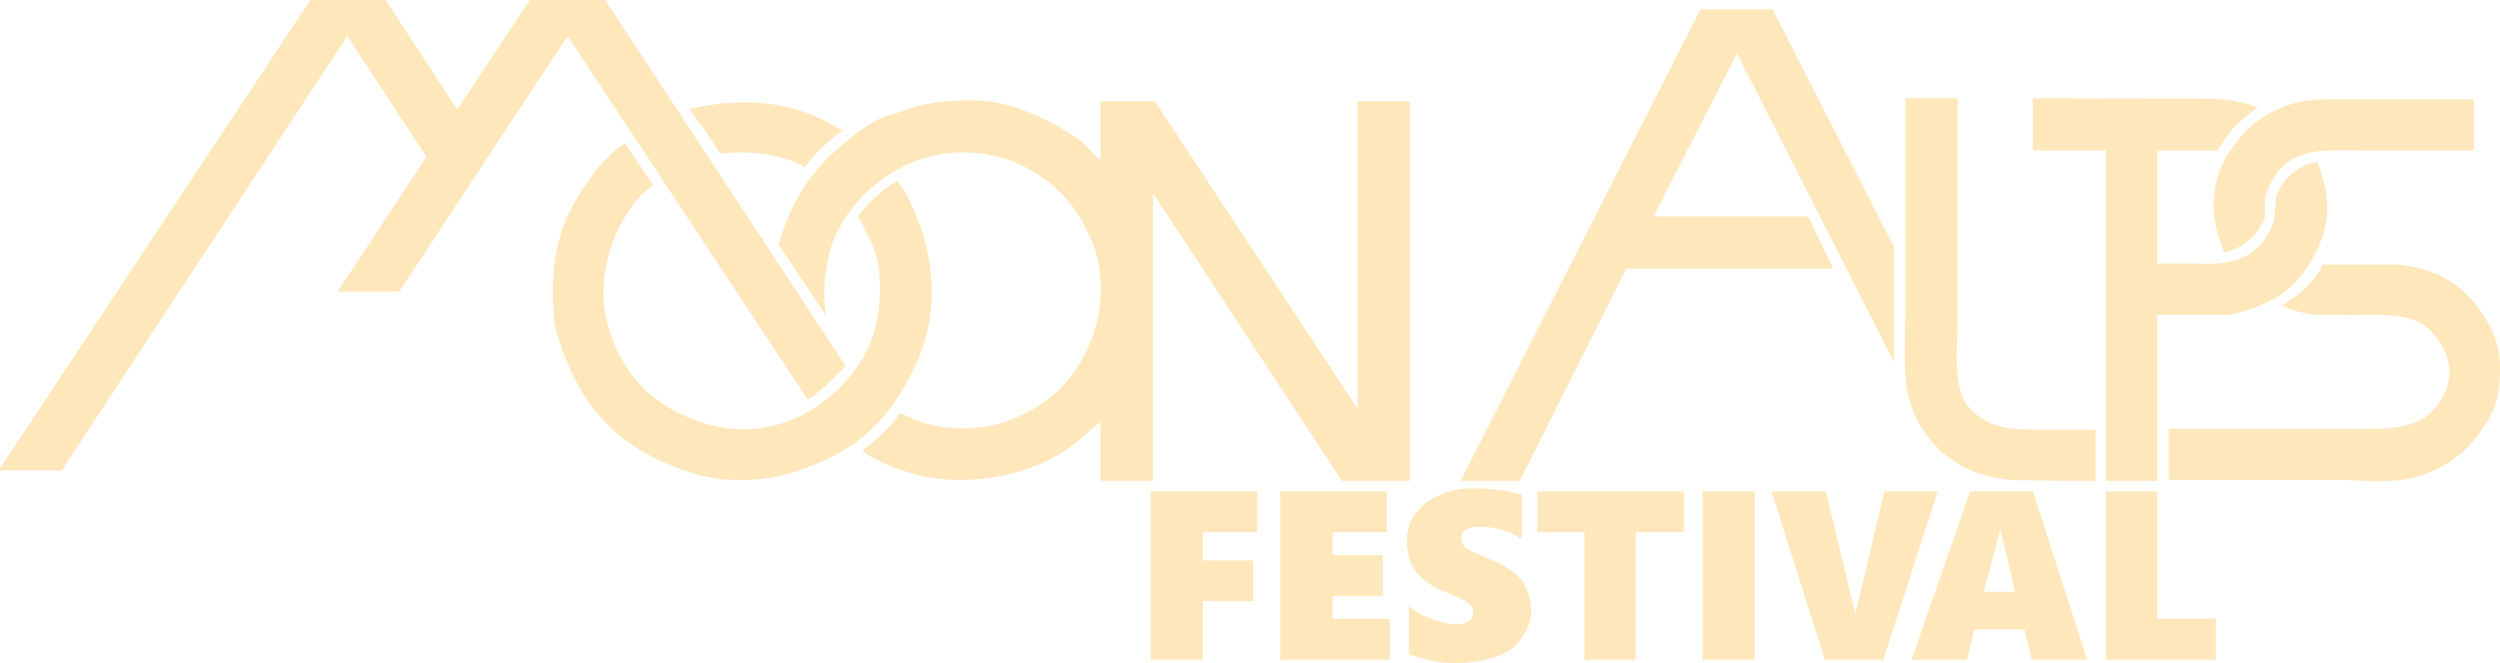 <svg xmlns="http://www.w3.org/2000/svg" width="2391.78" height="634.312" viewBox="0 0 2391.78 634.312">
  <defs>
    <style>
      .cls-1 {
        fill: #fee7bb;
        fill-rule: evenodd;
      }
    </style>
  </defs>
  <path id="MoonAlps3_Shape_1" data-name="MoonAlps3_Shape 1" class="cls-1" d="M880.961,513.721L804.968,397.7v1L531.992,813.782H473v-2L769.971,363.69h71.993l67.994,104.021h1L979.952,363.69h72l229.98,350.072s-12.11,12.331-18,18c-5.27,5.067-17,14-17,14l-2-1L1016.95,399.7h-2L854.963,642.747H795.968m1430.872-22H2028.86L1926.87,823.784h-56v-1l228.98-450.092h69l115.99,227.047V709.761L2134.85,414.7l-1,2-78.99,154.032h147.98Zm68.99-163.034h50V668.753c0,31.052-5.9,69.956,14.17,88.247,15.57,14.182,31.74,17.492,58.54,17.759,17.91,0.178,37.8.107,59.28,0.015v49.01c-26.32.227-49.14-.594-69.25-0.594-41.08,0-71.28-15.524-91.57-42.19-27-35.5-21.17-70.058-21.17-120.249V457.709Zm121.99,0S2531.01,458,2575,458c43.74,0,57.8,8.711,57.8,8.711s-13.58,9.5-22.8,19.289c-7.74,8.212-15.19,21.72-15.19,21.72h-58V615.742c17.94,0.044,35.77.258,51.19,0.258,22.79,0,40.86-7.9,51.8-23.263a66.669,66.669,0,0,0,9-19c0.67-8,1.34-14,2-22,4.96-15.859,20.84-30.44,39-33.006,3.62,9.315,7.99,22.176,9.2,33.278,2.98,27.294-6.45,46.073-15.2,61.741-15.73,28.184-41.04,42.95-76.99,51.011h-70V823.784h-48.99V507.72h-70V457.709Zm421.97,1V507.72H2730.8c-26.56,0-47.29-2.067-66,9-12.02,7.113-21.01,21.8-25,37.008v18A52.917,52.917,0,0,1,2601,605c-6.38-13.464-10.19-32.743-10.19-41.269-0.01-24.267,5.03-38.53,14-53.011,13.7-22.135,32.23-38.213,58.99-47.01,18.66-6.133,43.47-5,68-5h107.99ZM1278.93,488.716c-5.06,3.33-25.05,18.981-35.93,35.284-17.37-12.176-52.44-16.706-81.06-13.28-27.62-43.387-14.28-19.552-29-43.009C1204.53,452.333,1246.99,468.861,1278.93,488.716ZM1525.9,460.71h52l193.98,294.06V460.71h50V823.784h-65L1576.9,549.728h-1V823.784h-50V765.773h-1v2c-11.05,9.223-19.05,17.25-29.99,25-38.85,27.54-101.53,37.684-148.99,24-12.62-3.636-36.21-12.122-48-22,10.51-7.983,28.07-22.653,36-36.007,11.79,4.955,20.42,10.041,38,13,18.81,3.17,42.96,1.837,57.99-3,42.48-13.674,69.25-37.663,85.99-77.016,11.11-26.118,14.2-62.377,4-91.018a161.23,161.23,0,0,0-18.99-37.008c-14.3-20.009-37.85-38.514-63-47.01-81.03-27.371-152.11,27.4-169.98,84.018-11.4,41.261-4,66.013-4,66.013l-46-69.014s7.6-30.57,26.07-57.738c17.19-25.3,45.19-48.255,65.92-60.286,8.53-4.951,17.36-6.167,27-10,26.93-10.707,73.78-14.008,104.99-4a222.943,222.943,0,0,1,65,33.007c6.87,5.089,11.9,13.149,18.99,18V460.71Zm-454.96,40.008c3.06,5.159,24.18,35.572,27,40.008-10.01,8.444-11.04,8.233-20,20-16.56,21.765-34.29,64.526-24.99,107.021,11.54,52.75,46.2,87.546,97.99,102.021,74.63,20.862,139.16-32.291,156.98-84.017,7.74-22.464,9.87-57.925,2-82.017-3.8-11.639-16-33.006-16-33.006s16.94-23.439,38-34.007c1.3,4.6,4.14,5.657,6,9,28.4,51.158,36.85,112.28,11,167.035-25.8,54.644-56.89,84.466-120.99,104.021-22.82,6.963-58.52,9.088-86.99,1-73.6-20.9-114.07-63.576-134.99-135.028-3.28-11.2-4-26.588-4-40.007-0.01-55.561,18.53-85.828,42-117.025C1049.33,518.562,1062.35,505.816,1070.94,500.718ZM2547.81,822.784v-49.01H2708.8c48.71,0,81.7,4.583,100.99-30.006,10.59-19,7.62-37.613-3-53.011-7.54-10.924-12.9-16.946-26.79-21.757-17.75-6.147-43.72-3.506-66-4-6.33-.14-16.67,0-23,0-21.52-1.531-35-9-35-9s14.39-8.622,24-18c5.72-5.58,13.48-15.823,14.8-21.258h63.34c17.68,0,54.51,3.678,80.86,35.258,23.62,28.306,25.78,49.895,25.78,64.762,0,29.189-6.5,42.627-17.99,59.013-15.48,22.059-35.39,37.162-65,45.009-21.57,5.715-53.05,2-77.99,2H2547.81ZM1879,831c22.55-.343,33.05,2.014,49.87,5.787V878.8h-2c-11.33-10.2-42.35-14.546-52-8-3.59,3.318-4.68,5.375-3,12,3.14,12.694,46.81,15.638,60,41.008A54.086,54.086,0,0,1,1938,948c0,11.864-5.36,20.837-11.13,28.816C1915.65,992.309,1888.82,998,1864,998c-20.68,0-34.97-6.2-43.12-8.182V943.809h1c5.63,8.093,47.36,25.577,58.12,12.191,10.05-13.7-12.08-20.788-20.13-24.193C1842.1,924.282,1819,914.477,1819,881,1819,844.946,1856.62,831.172,1879,831Zm396.84,2.786h50.99l-51.99,161.033h-56l-50.99-161.033h51.99L2248,951Zm-701.94,0h101.99v39.008h-52V899.8h48v39.008h-48v56.011H1573.9V833.786Zm123.99,0h101.99v39.008h-52v22h48v39.008h-48v22h55v39.008H1697.89V833.786Zm245.98,0h139.98v39.008h-45.99V994.819h-49V872.794h-44.99V833.786Zm157.98,0h50V994.819h-50V833.786Zm259.98,132.028-7,29h-53l56-161.033h59.99l1,3,51,158.032h-53l-7-29h-47.99Zm125.99-132.028h48.99V955.811h56v39.008H2487.82V833.786Zm-86.99,96.02-14-60.012-16,60.012h30Z" transform="translate(-473 -363.688)"/>
</svg>

